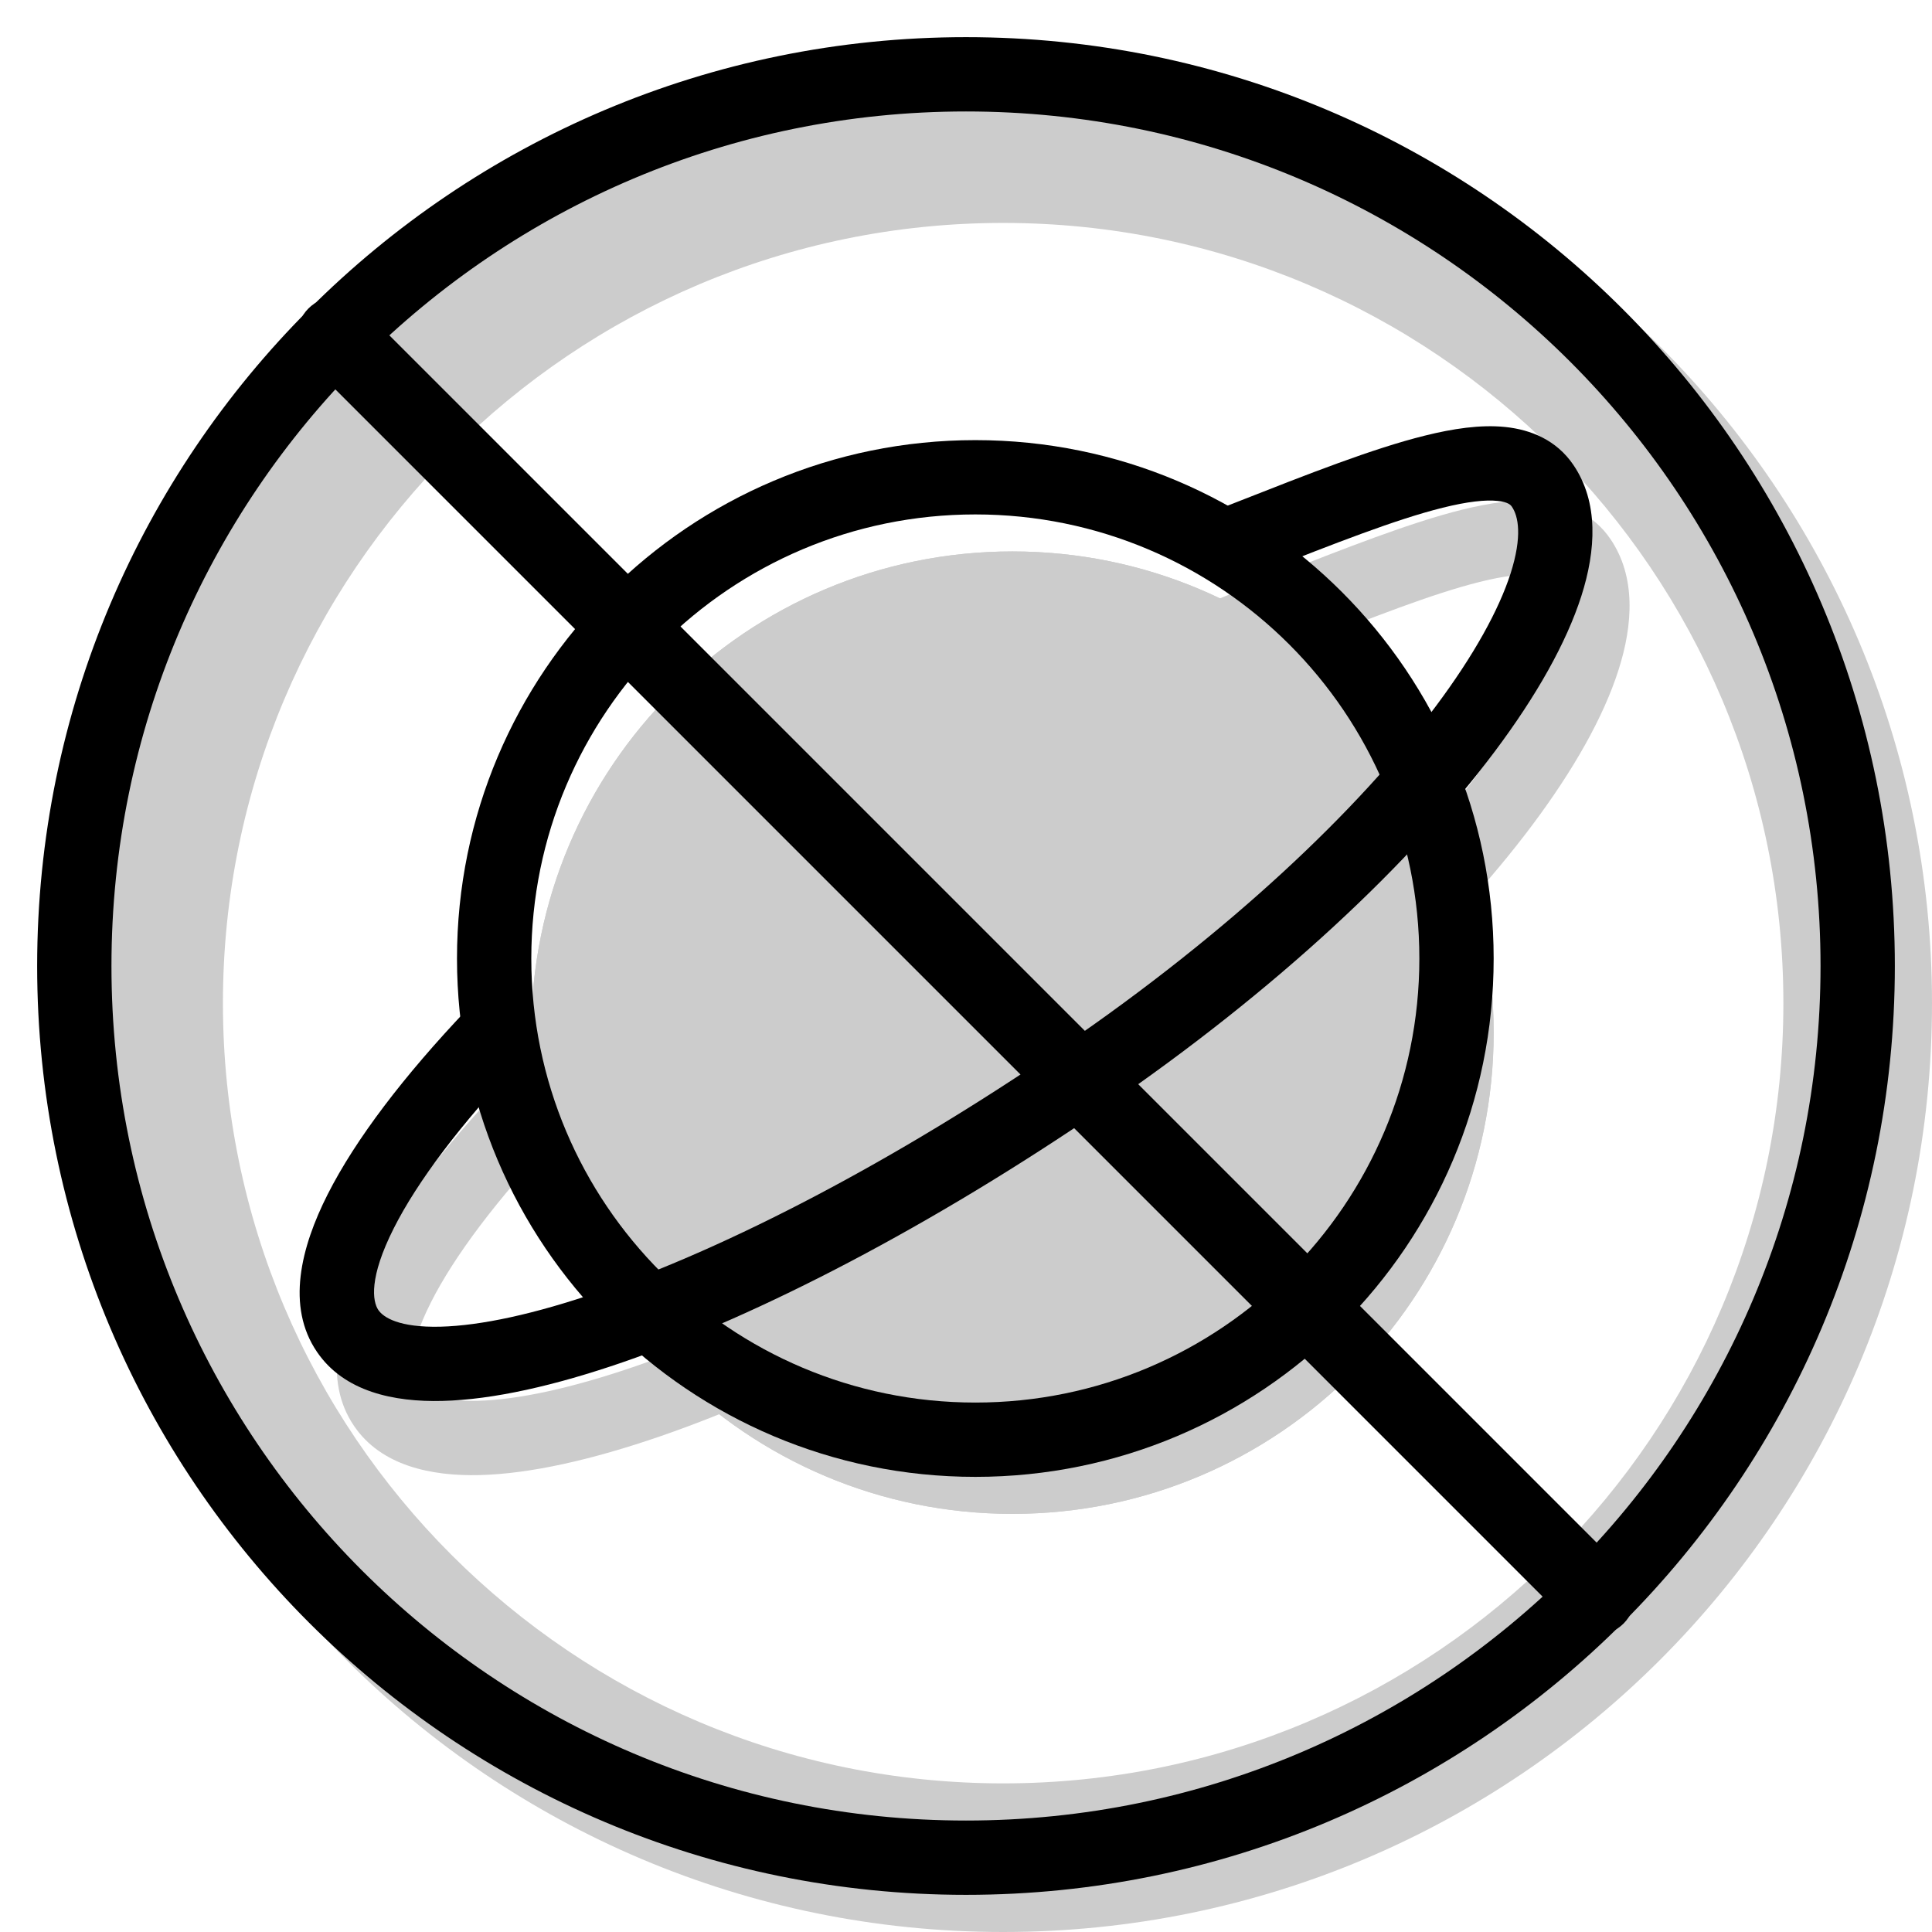 <svg width="20" height="20" viewBox="0 0 26 26" fill="none" xmlns="http://www.w3.org/2000/svg"><path opacity="0.2" fill-rule="evenodd" clip-rule="evenodd" d="M13.5 26C20.404 26 26 20.404 26 13.5C26 6.596 20.404 1 13.5 1C6.596 1 1 6.596 1 13.5C1 20.404 6.596 26 13.5 26ZM13.5 24C19.299 24 24 19.299 24 13.5C24 7.701 19.299 3 13.5 3C7.701 3 3 7.701 3 13.5C3 19.299 7.701 24 13.5 24Z" fill="currentColor"/><g transform="translate(3, 3)"><g><g opacity="0.2"><path d="M17.101 10.897C17.101 14.473 14.201 17.373 10.625 17.373C7.048 17.373 4.149 14.473 4.149 10.897C4.149 7.32 7.048 4.421 10.625 4.421C14.201 4.421 17.101 7.32 17.101 10.897Z" fill="currentColor"/><path fill-rule="evenodd" clip-rule="evenodd" d="M10.625 15.373C13.097 15.373 15.101 13.369 15.101 10.897C15.101 8.425 13.097 6.421 10.625 6.421C8.153 6.421 6.149 8.425 6.149 10.897C6.149 13.369 8.153 15.373 10.625 15.373ZM10.625 17.373C14.201 17.373 17.101 14.473 17.101 10.897C17.101 7.32 14.201 4.421 10.625 4.421C7.048 4.421 4.149 7.32 4.149 10.897C4.149 14.473 7.048 17.373 10.625 17.373Z" fill="currentColor"/><path fill-rule="evenodd" clip-rule="evenodd" d="M4.494 12.288L4.974 11.878L4.325 11.117L3.805 11.561L3.786 11.58C2.939 12.472 2.285 13.326 1.907 14.074C1.55 14.78 1.347 15.579 1.766 16.192C2.13 16.725 2.799 16.867 3.454 16.851C4.136 16.834 4.969 16.645 5.888 16.328C7.732 15.692 10.032 14.498 12.36 12.907C14.697 11.309 16.501 9.599 17.619 8.106C18.176 7.362 18.578 6.652 18.78 6.02C18.978 5.404 19.016 4.757 18.671 4.252C18.445 3.921 18.102 3.78 17.755 3.744C17.422 3.71 17.05 3.767 16.672 3.86C15.975 4.034 15.103 4.377 14.152 4.751C14.075 4.782 13.997 4.812 13.919 4.843L13.366 5.075L12.796 5.644L13.503 6.351L13.933 5.921L14.29 5.772C14.358 5.745 14.425 5.719 14.491 5.693C15.473 5.307 16.283 4.988 16.914 4.831C17.251 4.747 17.491 4.722 17.652 4.739C17.799 4.754 17.831 4.795 17.846 4.817C17.932 4.943 17.989 5.213 17.828 5.715C17.672 6.202 17.338 6.812 16.818 7.507C15.781 8.892 14.065 10.53 11.796 12.081C9.519 13.637 7.3 14.783 5.562 15.383C4.689 15.684 3.965 15.838 3.429 15.851C2.867 15.865 2.658 15.726 2.592 15.628C2.512 15.511 2.462 15.193 2.8 14.525C3.113 13.905 3.688 13.138 4.494 12.288Z" fill="currentColor"/></g><path fill-rule="evenodd" clip-rule="evenodd" d="M10.126 3.923C6.825 3.923 4.15 6.599 4.15 9.899C4.15 13.2 6.825 15.875 10.126 15.875C13.426 15.875 16.101 13.2 16.101 9.899C16.101 6.599 13.426 3.923 10.126 3.923ZM3.15 9.899C3.15 6.046 6.273 2.923 10.126 2.923C13.978 2.923 17.101 6.046 17.101 9.899C17.101 13.752 13.978 16.875 10.126 16.875C6.273 16.875 3.15 13.752 3.15 9.899Z" fill="currentColor"/><path fill-rule="evenodd" clip-rule="evenodd" d="M2.3 13.528C1.963 14.195 2.012 14.513 2.092 14.63C2.159 14.728 2.368 14.868 2.93 14.854C3.466 14.84 4.19 14.686 5.062 14.385C6.801 13.785 9.02 12.64 11.296 11.083C13.565 9.533 15.282 7.894 16.319 6.509C16.839 5.814 17.172 5.204 17.329 4.717C17.489 4.215 17.433 3.945 17.346 3.819C17.332 3.798 17.299 3.756 17.153 3.741C16.991 3.724 16.751 3.749 16.414 3.833C15.784 3.99 14.973 4.309 13.992 4.695C13.924 4.722 13.855 4.749 13.785 4.776L13.419 3.845C13.498 3.815 13.576 3.784 13.653 3.753C14.604 3.379 15.475 3.036 16.173 2.863C16.55 2.769 16.923 2.712 17.255 2.746C17.603 2.782 17.946 2.923 18.172 3.254C18.517 3.759 18.478 4.406 18.281 5.022C18.078 5.654 17.676 6.365 17.119 7.109C16.002 8.601 14.197 10.312 11.861 11.909C9.532 13.501 7.233 14.694 5.388 15.33C4.47 15.647 3.636 15.836 2.955 15.853C2.299 15.87 1.631 15.728 1.267 15.195C0.847 14.582 1.051 13.782 1.408 13.076C1.786 12.328 2.44 11.474 3.287 10.582L4.012 11.271C3.197 12.129 2.616 12.902 2.3 13.528Z" fill="currentColor"/></g><path d="M1.151 1.878C0.95 1.677 0.95 1.351 1.151 1.151C1.351 0.95 1.677 0.95 1.878 1.151L18.849 18.122C19.05 18.323 19.05 18.648 18.849 18.849C18.648 19.05 18.323 19.05 18.122 18.849L1.151 1.878Z" fill="currentColor"/></g><path fill-rule="evenodd" clip-rule="evenodd" d="M13 24.5C19.351 24.5 24.5 19.351 24.5 13C24.5 6.649 19.351 1.5 13 1.5C6.649 1.5 1.5 6.649 1.5 13C1.5 19.351 6.649 24.5 13 24.5ZM13 25.5C19.904 25.5 25.5 19.904 25.5 13C25.5 6.096 19.904 0.5 13 0.5C6.096 0.5 0.5 6.096 0.5 13C0.5 19.904 6.096 25.5 13 25.5Z" fill="currentColor"/></svg>
